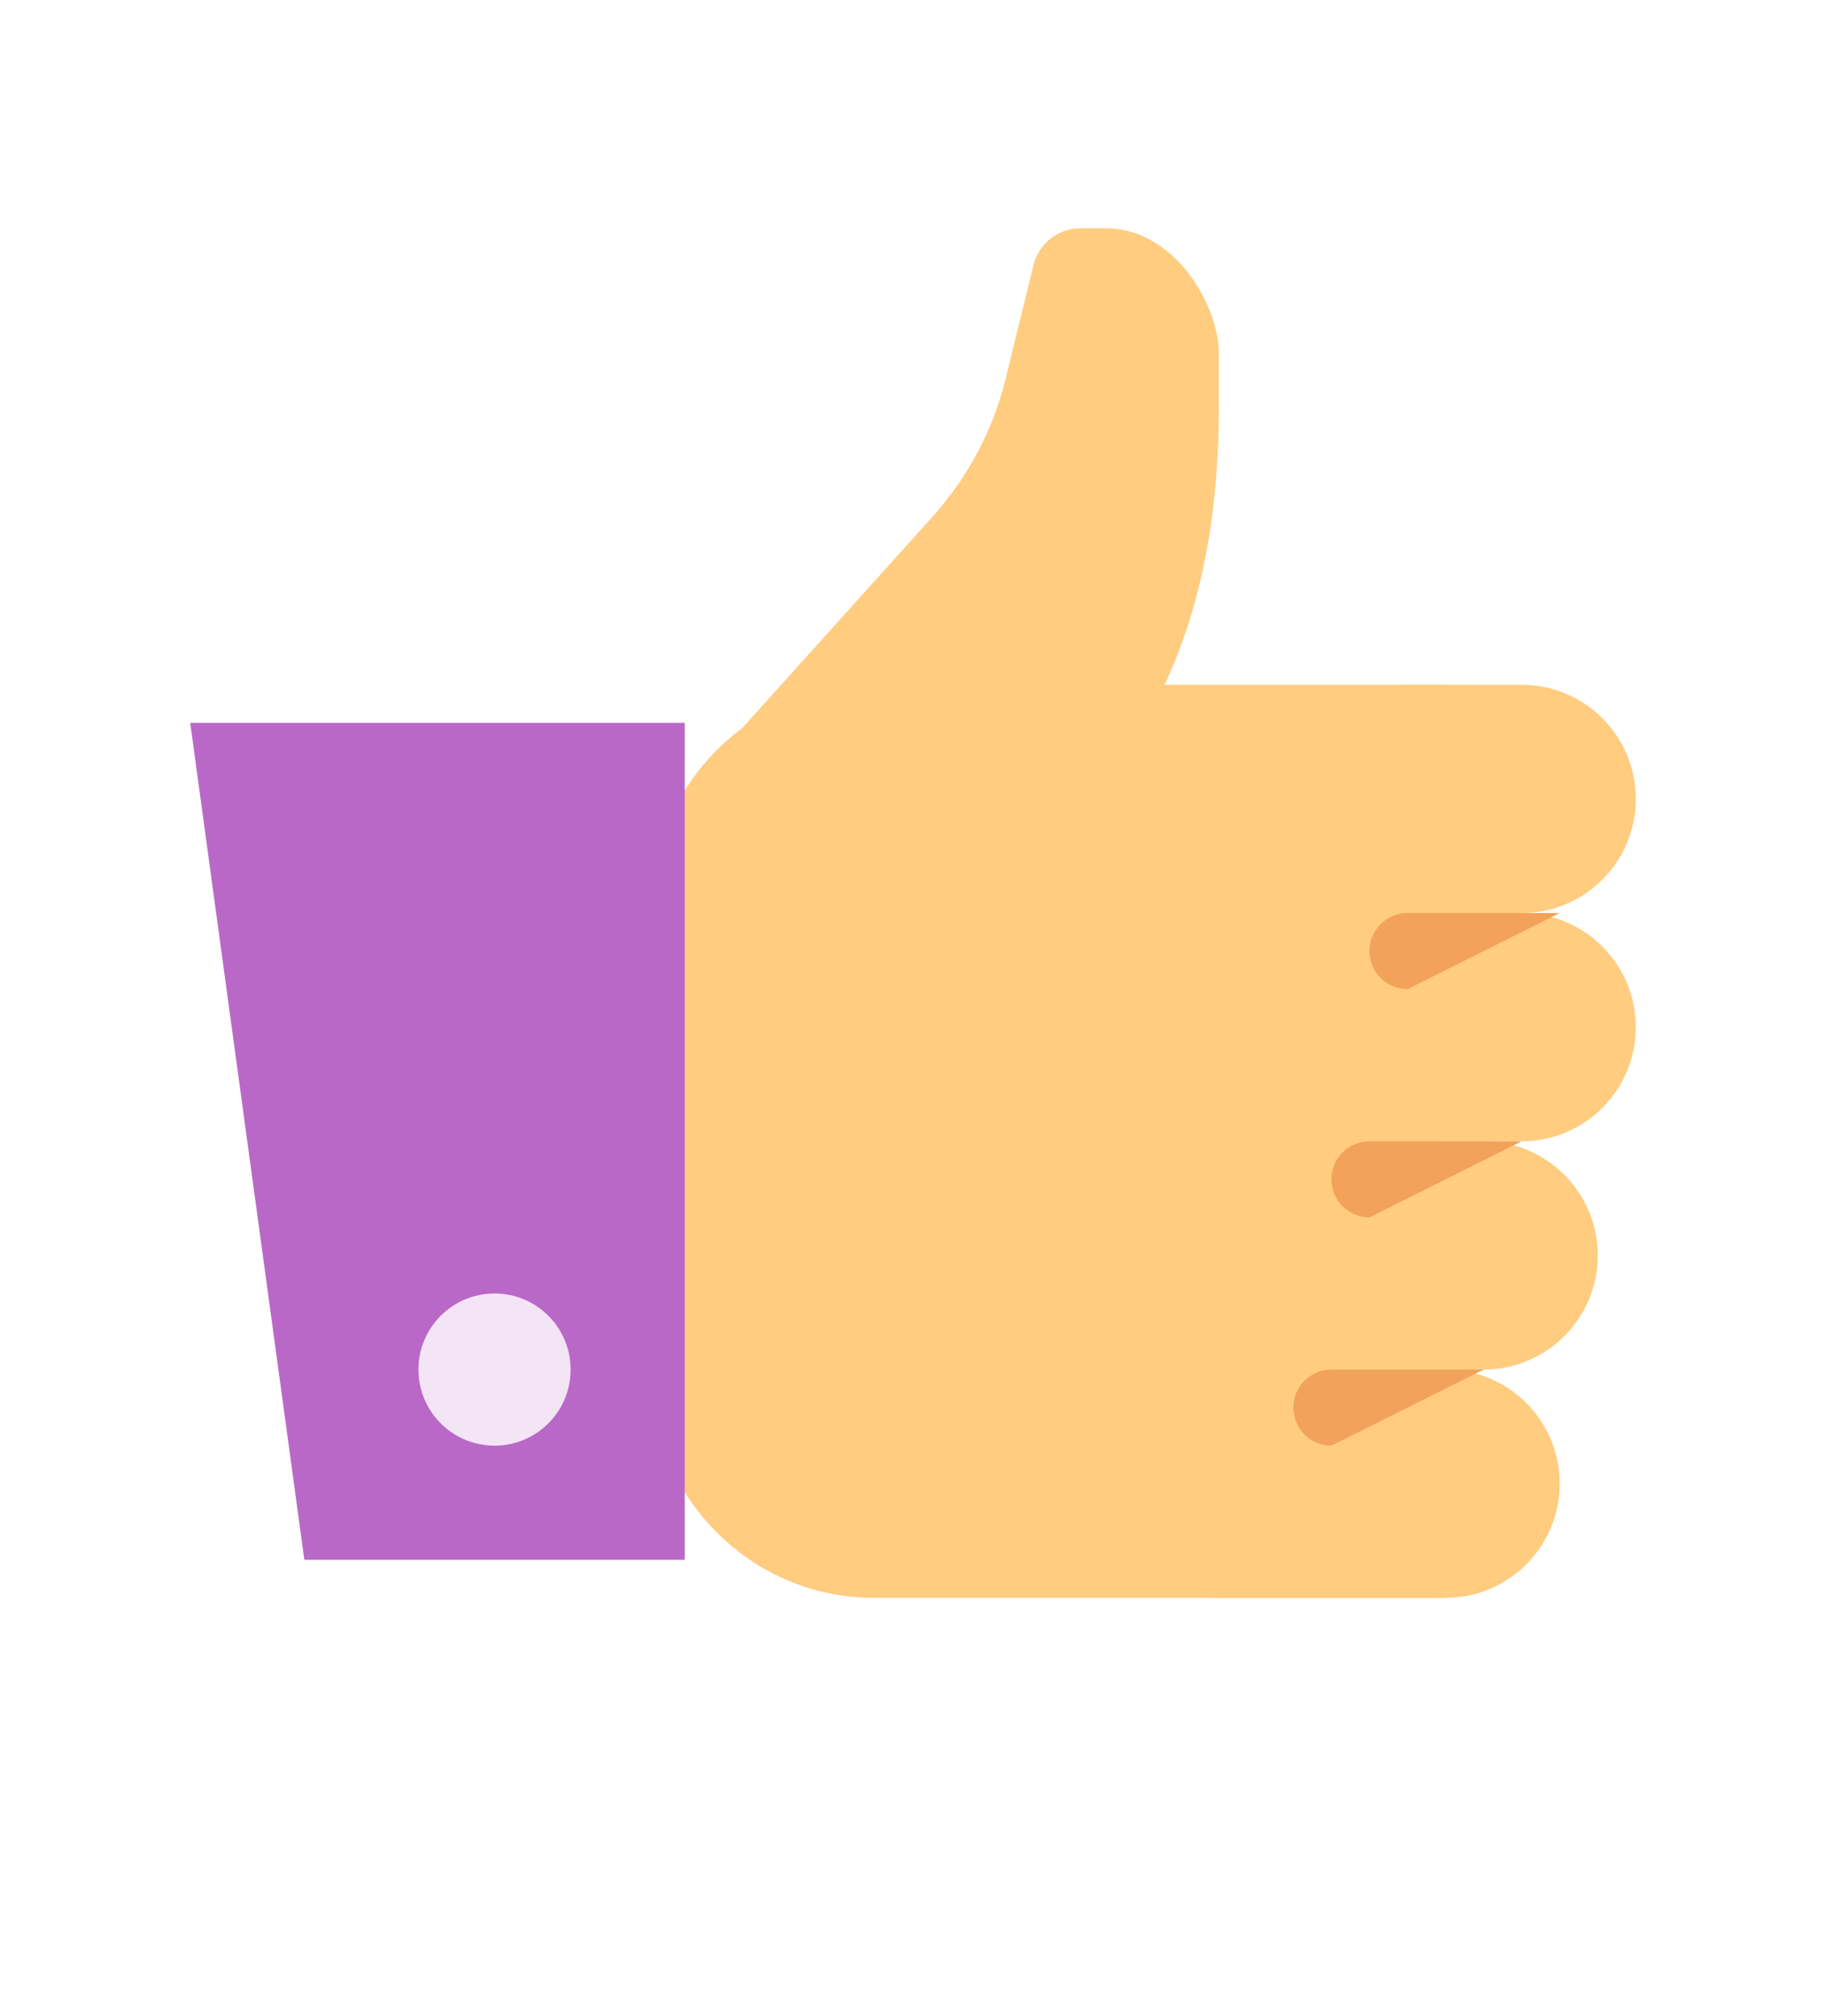 <?xml version="1.0" encoding="utf-8"?>
<!DOCTYPE svg PUBLIC "-//W3C//DTD SVG 1.1//EN" "http://www.w3.org/Graphics/SVG/1.1/DTD/svg11.dtd">
<svg xmlns="http://www.w3.org/2000/svg" xmlns:xlink="http://www.w3.org/1999/xlink" viewBox="0 0 48 53" version="1.1">
<g id="surface1">
<path style=" fill:#FFCC80;" d="M 22.961 18 L 38 18 L 38 42 L 22.961 42 C 19.711 42 17.082 39.312 17.082 36.004 L 17.082 24 C 17.082 20.684 19.711 18 22.961 18 Z "></path>
<path style=" fill:#FFCC80;" d="M 34 21 C 34 22.656 35.344 24 37 24 L 40 24 C 41.656 24 43 22.656 43 21 C 43 19.344 41.656 18 40 18 L 37 18 C 35.344 18 34 19.344 34 21 Z "></path>
<path style=" fill:#FFCC80;" d="M 31 27 C 31 28.656 32.344 30 34 30 L 40 30 C 41.656 30 43 28.656 43 27 C 43 25.344 41.656 24 40 24 L 34 24 C 32.344 24 31 25.344 31 27 Z "></path>
<path style=" fill:#FFCC80;" d="M 30 33 C 30 34.656 31.344 36 33 36 L 39 36 C 40.656 36 42 34.656 42 33 C 42 31.344 40.656 30 39 30 L 33 30 C 31.344 30 30 31.344 30 33 Z "></path>
<path style=" fill:#FFCC80;" d="M 29 39 C 29 40.656 30.344 42 32 42 L 38 42 C 39.656 42 41 40.656 41 39 C 41 37.344 39.656 36 38 36 L 32 36 C 30.344 36 29 37.344 29 39 Z "></path>
<path style=" fill:#FFCC80;" d="M 24.527 13.566 C 25.453 12.535 26.109 11.289 26.441 9.934 L 27.164 6.98 C 27.305 6.402 27.816 6 28.398 6 L 29.07 6 C 30.852 6 32.039 8 32.039 9.293 L 32.039 10.688 C 32.039 13.516 31.586 16.297 30.227 18.758 L 27.602 23.52 L 19.406 19.254 Z "></path>
<path style=" fill:#F2A25A;" d="M 41 24 L 37 24 C 36.449 24 36 24.445 36 25 C 36 25.555 36.449 26 37 26 Z "></path>
<path style=" fill:#F2A25A;" d="M 40 30 L 36 30 C 35.449 30 35 30.445 35 31 C 35 31.555 35.449 32 36 32 Z "></path>
<path style=" fill:#F2A25A;" d="M 39 36 L 35 36 C 34.449 36 34 36.445 34 37 C 34 37.555 34.449 38 35 38 Z "></path>
<path style=" fill:#BA68C8;" d="M 18 41 L 8 41 L 5 19 L 18 19 Z "></path>
<path style=" fill:#F3E5F5;" d="M 15 36 C 15 37.105 14.105 38 13 38 C 11.895 38 11 37.105 11 36 C 11 34.895 11.895 34 13 34 C 14.105 34 15 34.895 15 36 Z "></path>
</g>
</svg>